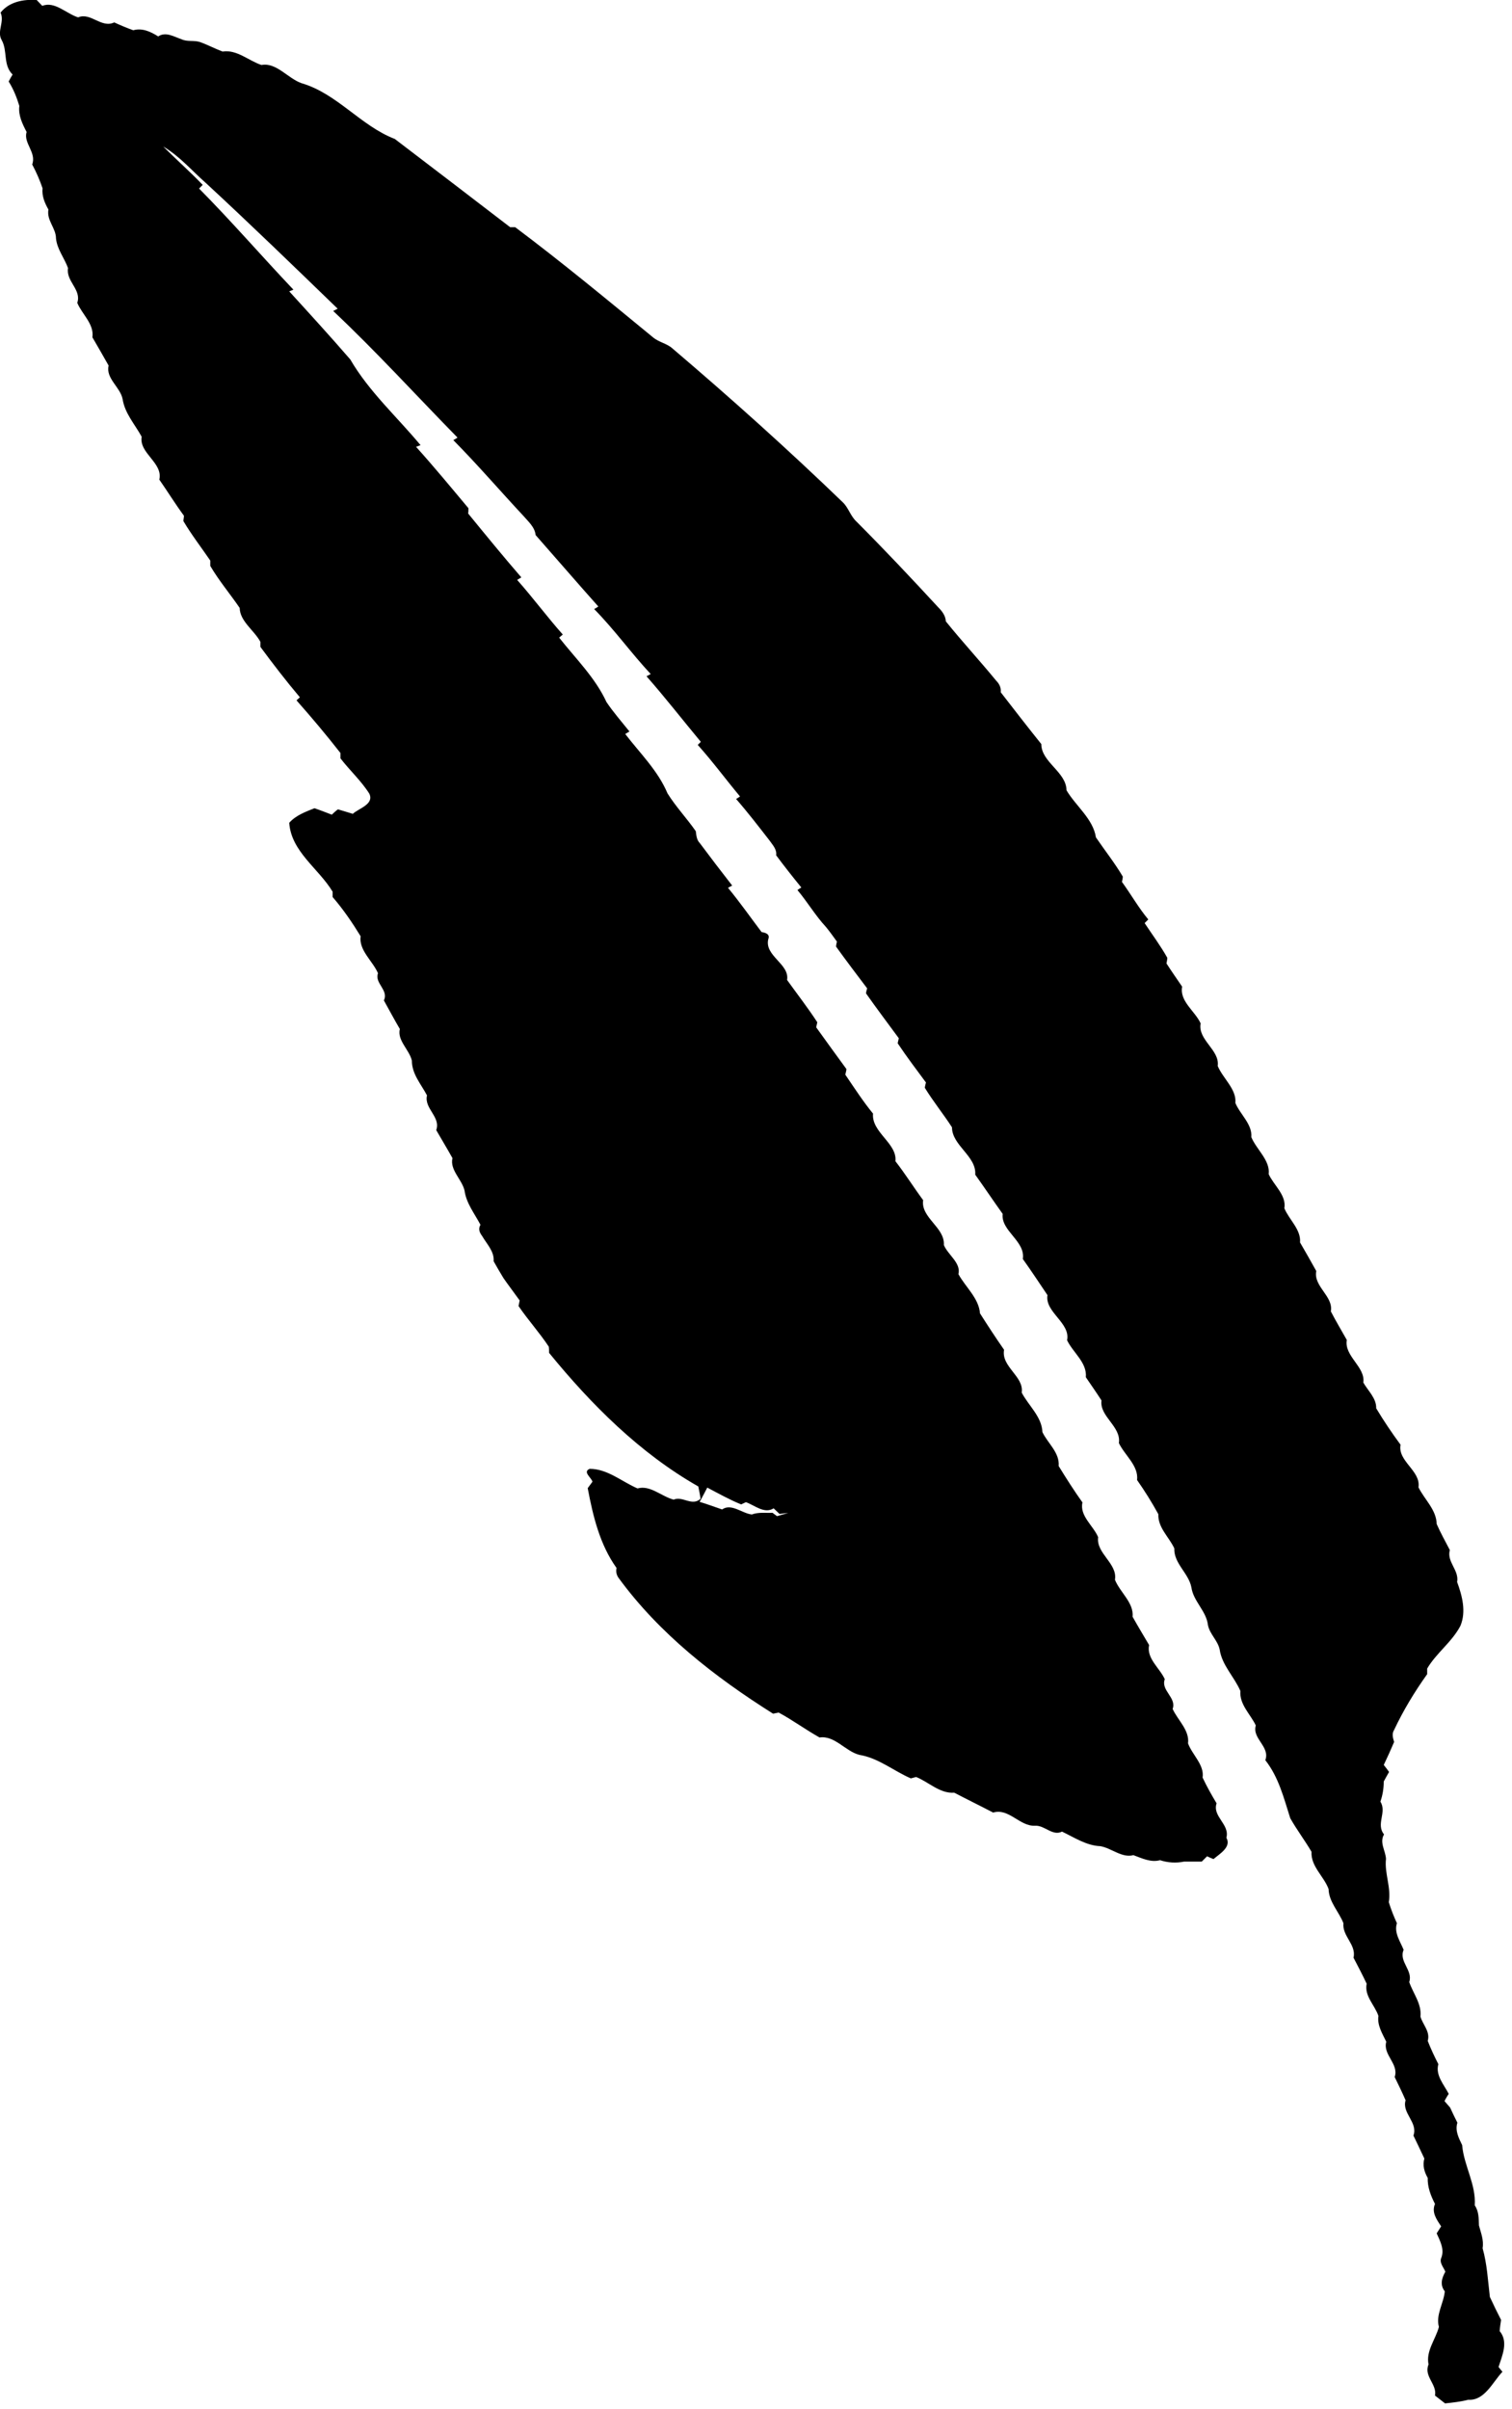 <svg xmlns="http://www.w3.org/2000/svg" viewBox="0 0 54 86">
<style>
.brand{
fill: hsla(0, 79%, 30%, 100%);
}
</style>
 <path class="brand" d="M.02.45C.33.06.84-.03,1.31,0c.05.05.15.16.2.21.44-.18.86.28,1.28.41.45-.19.83.4,1.29.18.22.1.45.2.68.28.32-.09.62.05.89.22.27-.18.56.01.83.1.21.1.44.03.66.1.28.1.54.24.81.34.51-.08.93.33,1.39.48.53-.1.94.48,1.43.65,1.27.37,2.11,1.52,3.33,1.99,1.38,1.05,2.75,2.1,4.12,3.15.05,0,.14,0,.18,0,1.68,1.26,3.3,2.6,4.92,3.93.21.18.51.22.71.41,2.08,1.77,4.11,3.59,6.07,5.48.2.19.27.48.48.68,1,1,1.97,2.03,2.93,3.07.14.14.26.3.27.5.58.72,1.21,1.4,1.8,2.12.11.11.18.25.16.41.48.62.96,1.24,1.45,1.85,0,.65.89.99.9,1.65.33.56.95,1.02,1.05,1.68.32.47.67.91.96,1.4,0,.05-.02.15-.03.19.32.44.59.92.94,1.34-.03.03-.1.1-.13.13.27.41.57.81.81,1.24,0,.05-.02.15-.03.2.18.28.37.55.56.83-.1.52.46.87.66,1.31-.11.59.69.95.61,1.52.18.44.68.83.63,1.32.17.41.61.76.57,1.22.18.44.68.83.62,1.32.18.4.64.75.56,1.22.17.41.6.76.56,1.22.2.34.39.68.58,1.02-.11.55.62.9.52,1.44.18.35.38.68.57,1.02-.1.58.67.96.59,1.52.17.3.47.56.46.92.27.45.56.88.87,1.3-.11.59.73.93.64,1.52.21.43.64.8.65,1.31.14.32.31.62.47.93-.12.42.34.72.26,1.14.18.49.33,1.05.12,1.56-.3.58-.86.97-1.19,1.53,0,.05,0,.15,0,.2-.45.63-.85,1.29-1.18,1.99-.09.14-.04.29,0,.43-.12.28-.24.55-.37.82.05.06.14.18.19.25-.05.08-.14.25-.19.34,0,.25-.04.49-.12.72.24.38-.17.8.13,1.17-.17.29.05.57.07.87-.06.52.19,1.02.1,1.55.08.26.18.51.29.75-.11.34.12.65.24.95-.18.42.34.73.2,1.15.14.41.45.78.4,1.23.08.29.36.54.26.87.11.28.24.56.38.83-.11.4.2.73.37,1.06-.04.06-.12.19-.15.26.05.06.15.17.2.23.08.18.17.36.26.54-.09.29.05.55.17.8.06.73.5,1.4.45,2.15.15.22.14.47.15.72.07.26.18.53.13.81.16.56.19,1.16.26,1.74.13.28.26.55.4.82-.02.13-.04.26-.05.4.32.38.09.87-.04,1.28.05.06.09.12.14.17-.35.37-.64,1.04-1.22,1-.27.07-.55.1-.83.13-.09-.07-.27-.21-.36-.28.08-.4-.41-.69-.23-1.11-.1-.48.25-.89.37-1.34-.12-.43.17-.84.21-1.27-.18-.23-.11-.47.02-.7-.06-.16-.23-.32-.14-.51.11-.3-.05-.59-.17-.86.04-.06.12-.19.16-.25-.16-.24-.35-.5-.22-.8-.15-.29-.27-.6-.26-.93-.12-.21-.19-.44-.12-.69-.13-.28-.26-.55-.39-.82.17-.47-.42-.8-.28-1.26-.12-.28-.26-.56-.39-.83.16-.47-.43-.79-.3-1.26-.14-.29-.33-.59-.28-.92-.13-.39-.51-.71-.42-1.15-.15-.32-.31-.62-.47-.93.11-.46-.41-.77-.36-1.23-.16-.41-.52-.76-.53-1.22-.17-.46-.64-.81-.61-1.33-.24-.41-.53-.79-.76-1.2-.23-.72-.41-1.46-.89-2.07.18-.48-.48-.77-.34-1.24-.19-.4-.59-.75-.55-1.23-.22-.51-.66-.92-.74-1.48-.07-.33-.36-.55-.42-.88-.06-.5-.52-.84-.59-1.34-.1-.51-.63-.85-.61-1.39-.19-.41-.59-.74-.57-1.22-.23-.42-.48-.82-.76-1.22.06-.51-.44-.88-.65-1.32.09-.59-.7-.95-.62-1.52-.18-.28-.37-.55-.56-.83.05-.52-.46-.88-.67-1.32.13-.62-.8-1-.7-1.61-.29-.43-.58-.87-.88-1.29.1-.64-.79-1-.72-1.61-.33-.46-.65-.94-.98-1.4.05-.66-.83-1.04-.83-1.69-.31-.48-.67-.92-.97-1.41,0-.05.03-.14.04-.19-.34-.46-.69-.92-1.01-1.4.01-.05.03-.14.04-.18-.39-.53-.79-1.06-1.17-1.6,0-.05.03-.14.04-.18-.37-.49-.75-.99-1.11-1.49,0-.05.02-.14.03-.18-.13-.18-.25-.35-.39-.52-.38-.41-.66-.89-1.02-1.32.03-.02.1-.07.14-.09-.31-.38-.61-.76-.9-1.15.03-.21-.12-.36-.23-.52-.39-.5-.78-1.01-1.2-1.49.04-.02.11-.07.14-.09-.51-.61-.98-1.25-1.51-1.84.03-.03.08-.08.11-.11-.65-.78-1.27-1.58-1.94-2.34.04-.02.11-.06.15-.08-.7-.75-1.3-1.59-2.02-2.32.04-.02.11-.06.15-.09-.75-.84-1.49-1.7-2.24-2.55-.03-.29-.27-.49-.45-.7-.83-.89-1.63-1.82-2.49-2.69.04-.02.11-.06.15-.09-1.48-1.51-2.9-3.07-4.44-4.52.04-.02.12-.06.16-.08-1.56-1.51-3.12-3.02-4.71-4.49-.5-.44-.94-.96-1.52-1.3.46.46.96.9,1.41,1.37-.03.03-.1.1-.13.13,1.16,1.17,2.24,2.42,3.37,3.61l-.15.06c.73.8,1.47,1.61,2.18,2.43.67,1.15,1.67,2.05,2.51,3.06l-.16.06c.64.71,1.25,1.45,1.87,2.19,0,.05,0,.14-.01.19.63.77,1.25,1.53,1.9,2.28-.04.02-.11.07-.15.09.56.63,1.07,1.32,1.63,1.95-.03.03-.1.08-.13.11.59.75,1.29,1.43,1.69,2.3.25.37.54.7.82,1.05-.04.02-.11.07-.15.09.53.69,1.17,1.31,1.51,2.12.3.48.69.89,1.01,1.35.02.15.03.31.14.42.38.51.77,1.02,1.16,1.52-.04.02-.11.06-.15.08.42.51.8,1.05,1.2,1.58.13.02.31.07.24.25-.15.6.77.89.67,1.46.36.5.74.99,1.08,1.51-.01.05-.03.14-.04.18.36.5.72,1,1.08,1.49,0,.05-.03.15-.04.2.32.47.63.95.99,1.39-.06.67.87,1.06.8,1.7.35.45.65.93.99,1.39-.09.63.78.97.74,1.6.14.35.62.64.52,1.04.25.46.73.86.77,1.4.28.44.56.87.86,1.3-.11.61.72.95.63,1.53.24.46.72.86.74,1.41.19.4.62.73.58,1.21.27.44.55.88.85,1.3-.11.48.39.83.56,1.24-.08.58.7.94.6,1.52.18.45.68.82.63,1.32.19.34.39.67.59,1.01-.1.48.38.82.56,1.22-.15.4.43.66.28,1.06.18.4.61.76.55,1.23.15.41.59.77.52,1.22.15.32.32.62.5.92-.16.47.48.75.35,1.23.19.33-.25.58-.46.76-.06-.02-.17-.07-.23-.1-.05.05-.14.14-.19.19-.21,0-.42,0-.63,0-.29.06-.58.04-.86-.05-.33.09-.65-.07-.95-.18-.41.11-.78-.25-1.18-.32-.5-.02-.93-.31-1.37-.52-.34.17-.62-.23-.96-.21-.55.03-.94-.64-1.5-.47-.46-.24-.93-.47-1.39-.71-.51.04-.91-.38-1.36-.56-.05.01-.14.04-.19.05-.62-.27-1.16-.73-1.84-.84-.5-.13-.88-.7-1.42-.62-.5-.28-.96-.62-1.46-.89-.05.01-.15.03-.2.04-2.08-1.31-4.06-2.85-5.52-4.85-.07-.1-.1-.22-.07-.35-.6-.84-.84-1.85-1.03-2.85.04-.06.13-.17.17-.23-.04-.15-.36-.35-.1-.46.64,0,1.15.46,1.71.7.45-.13.86.29,1.29.4.32-.14.65.25.96-.03-.02-.15-.05-.29-.08-.44-2.09-1.19-3.82-2.92-5.33-4.77,0-.05,0-.17-.01-.22-.33-.5-.74-.95-1.08-1.45.01-.05.03-.15.04-.2-.15-.21-.31-.42-.46-.63l-.12-.17c-.12-.2-.24-.4-.35-.6.03-.35-.25-.62-.41-.9-.09-.12-.15-.25-.06-.4-.21-.4-.51-.77-.57-1.23-.1-.4-.53-.73-.43-1.15-.19-.34-.39-.67-.58-1,.17-.47-.44-.77-.33-1.24-.21-.4-.54-.76-.54-1.24-.09-.39-.53-.72-.43-1.13-.2-.34-.38-.68-.57-1.02.18-.37-.34-.61-.21-.97-.19-.44-.69-.82-.62-1.32-.3-.49-.62-.96-1-1.4,0-.05,0-.14,0-.19-.5-.83-1.48-1.43-1.55-2.46.24-.27.58-.39.9-.52.21.07.41.15.62.23.05-.05.16-.15.22-.19.18.05.36.11.53.16.22-.2.77-.34.59-.72-.29-.46-.7-.83-1.03-1.26,0-.05,0-.14,0-.19-.5-.64-1.03-1.27-1.57-1.88.03-.03.09-.08.12-.11-.49-.58-.96-1.19-1.41-1.8,0-.04,0-.13,0-.18-.22-.41-.73-.73-.74-1.21-.34-.5-.74-.97-1.05-1.5,0-.05,0-.14,0-.19-.32-.47-.67-.92-.96-1.41,0-.05.02-.14.02-.19-.31-.42-.58-.86-.88-1.29.14-.6-.73-.94-.63-1.53-.24-.44-.6-.83-.68-1.34-.08-.43-.61-.74-.5-1.2-.19-.34-.39-.68-.58-1.01.07-.47-.37-.82-.54-1.23.16-.47-.41-.77-.33-1.24-.13-.36-.39-.67-.43-1.06,0-.37-.34-.64-.27-1.03-.13-.23-.24-.48-.21-.76-.1-.29-.22-.57-.37-.85.16-.43-.32-.76-.2-1.16-.15-.29-.3-.59-.26-.93-.09-.3-.21-.6-.38-.87.03-.06.1-.19.14-.25-.35-.34-.17-.84-.39-1.23-.18-.31.11-.65-.04-.98M24.99,53.61c.27.08.53.18.8.27.33-.23.71.14,1.06.18.24-.09.49-.05.74-.06.04.03.12.09.16.12.1-.03.3-.09.4-.11-.1,0-.21.02-.31.03-.05-.05-.16-.15-.21-.2-.33.21-.68-.11-.99-.22-.04.02-.13.06-.17.08-.42-.17-.81-.39-1.21-.6-.09.17-.18.35-.28.52Z"/>     
</svg>